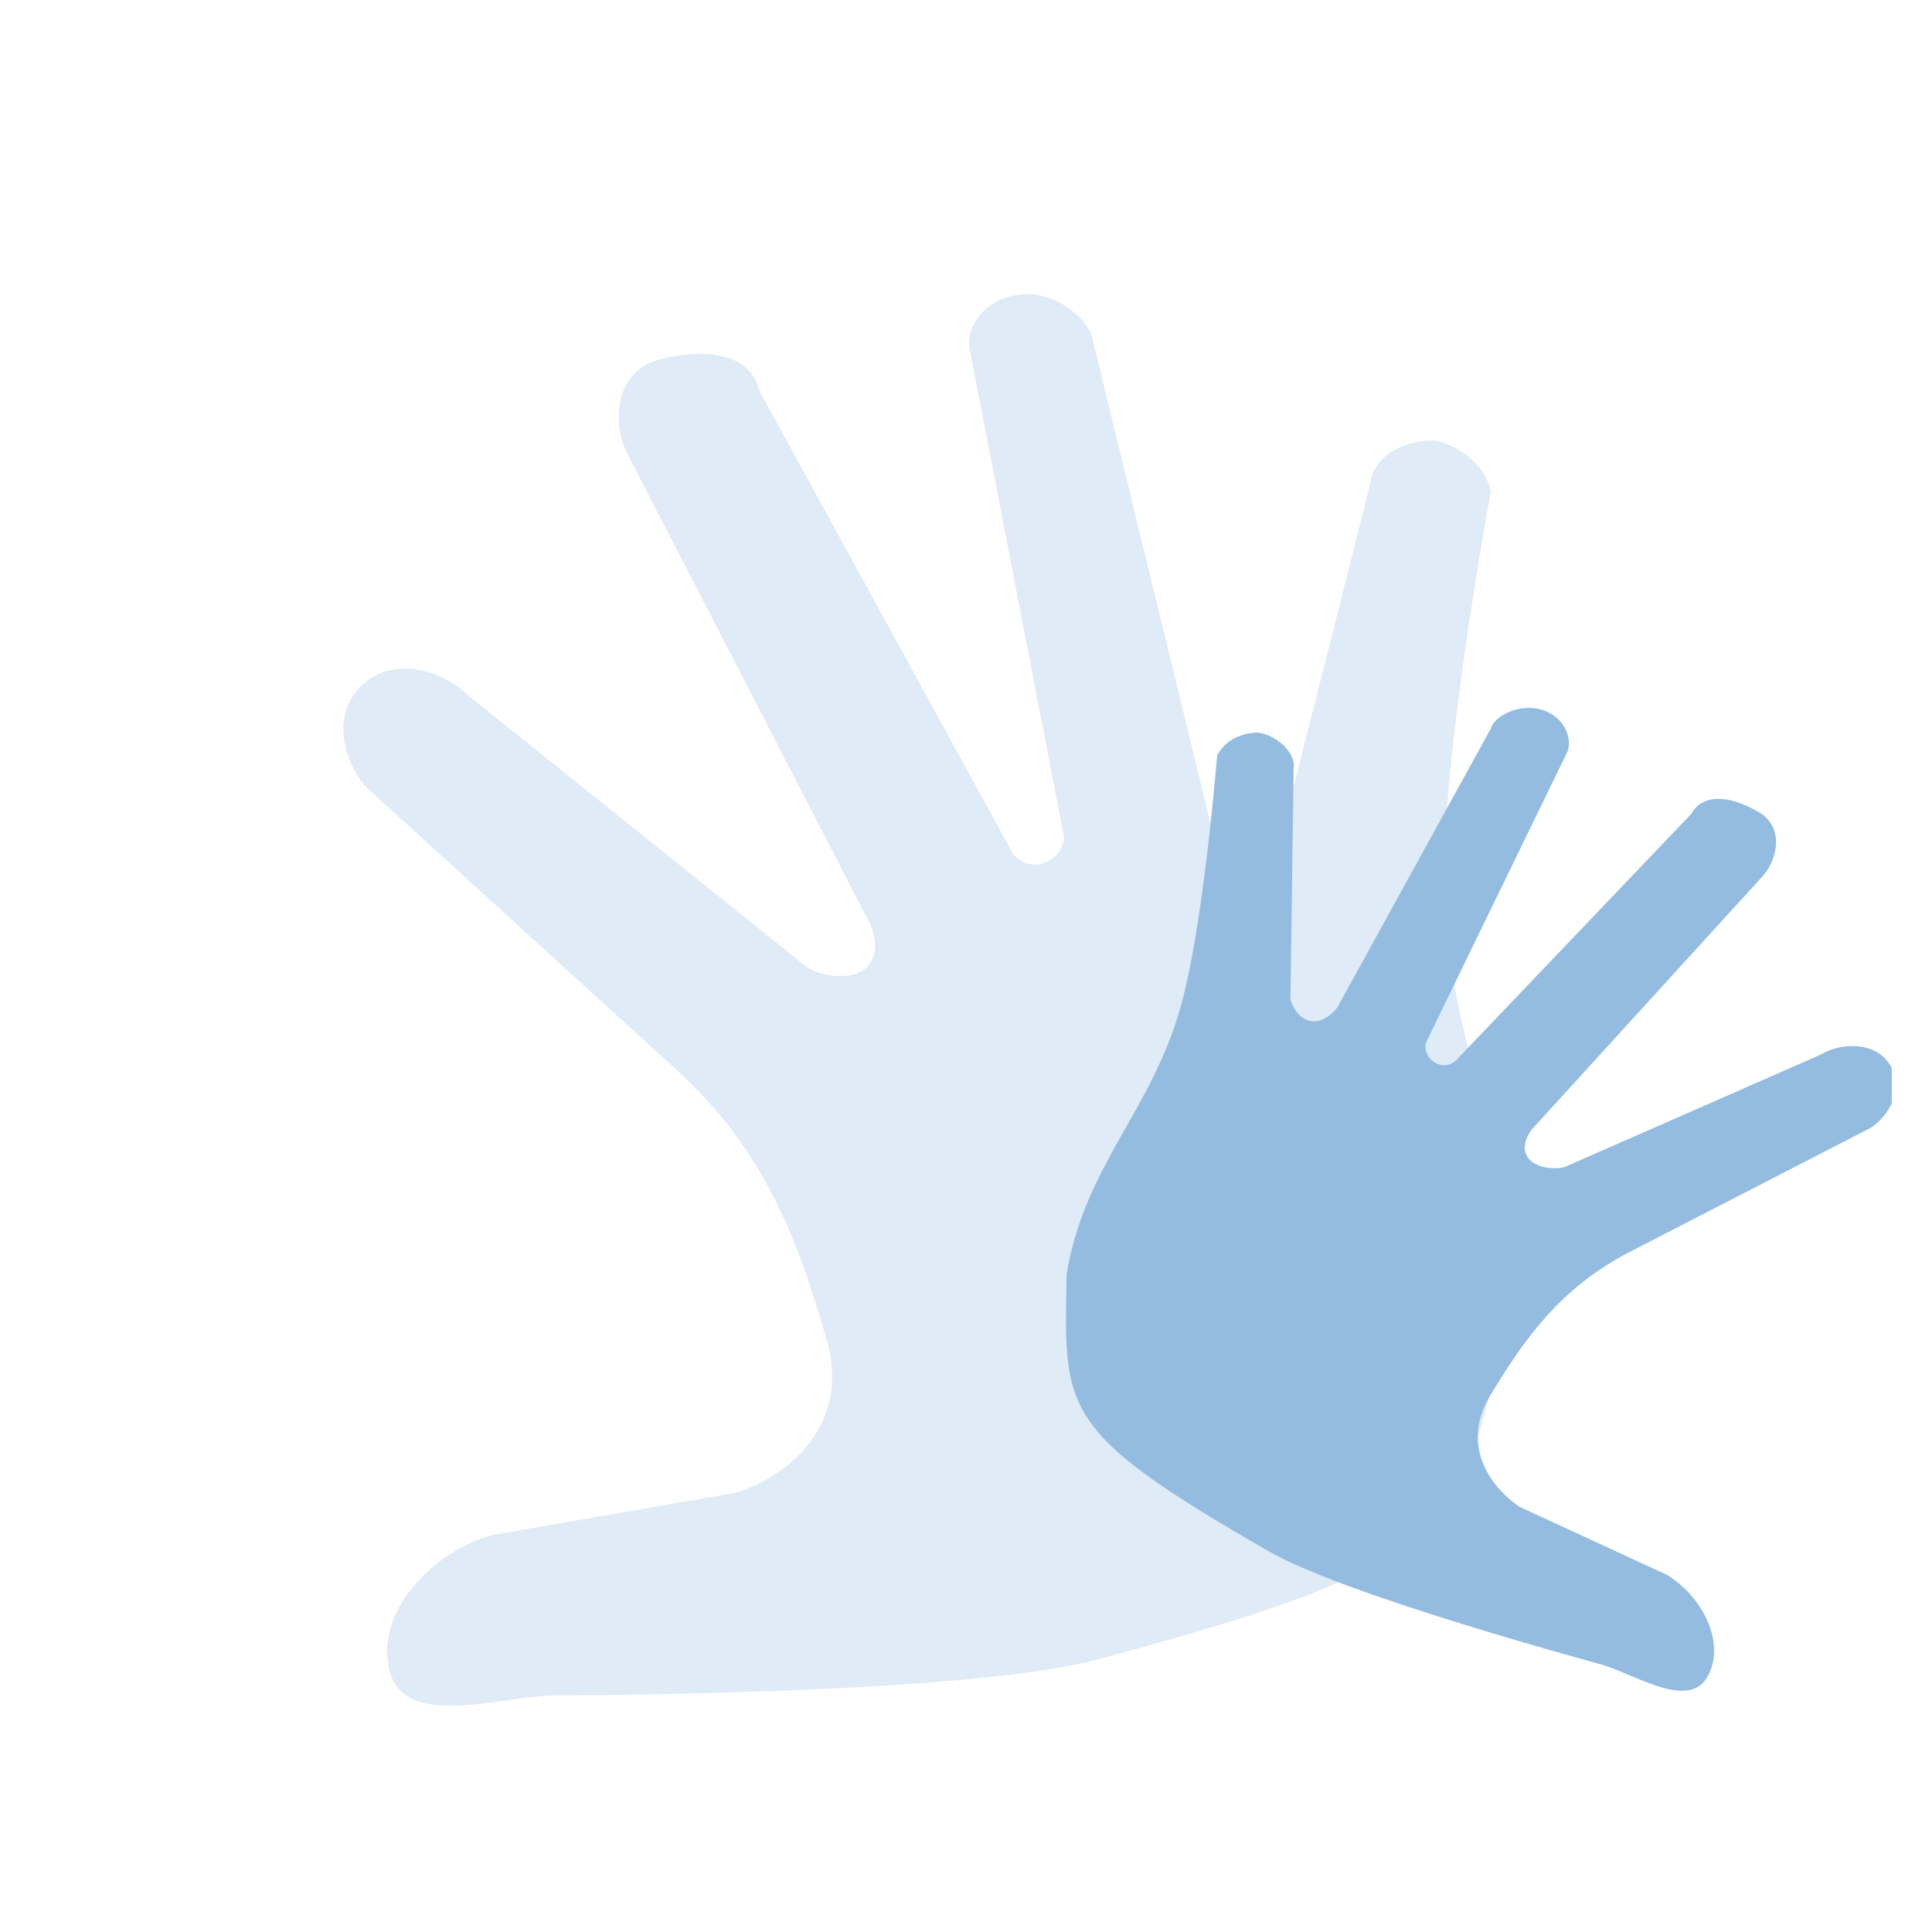 <svg width="24" height="24" viewBox="0 0 24 24" fill="none" xmlns="http://www.w3.org/2000/svg" xmlns:xlink="http://www.w3.org/1999/xlink">
	<desc>
			Created with Pixso.
	</desc>
	<defs>
		<clipPath id="clip116_1059">
			<rect id="game-icons:hand" rx="-0.5" width="23" height="23" transform="translate(0.5 0.5)" fill="white" fill-opacity="0"/>
		</clipPath>
	</defs>
	<rect id="game-icons:hand" rx="-0.5" width="23" height="23" transform="translate(0.5 0.5)" fill="#FFFFFF" fill-opacity="0"/>
	<g clip-path="url(#clip116_1059)">
		<g opacity="0.3">
			<path id="Vector" d="M18.52 6.1C18.52 6.1 17.91 9.39 17.94 10.99C17.97 13.07 18.93 14.4 18.72 16.48C18.09 19.04 18.1 19.42 13.61 20.62C11.96 21.06 6.9 21.06 6.9 21.06C6.21 21.07 5.04 21.49 4.84 20.76C4.65 20.04 5.36 19.28 6.11 19.07L9.16 18.54C9.87 18.3 10.52 17.67 10.29 16.72C9.9 15.32 9.47 14.29 8.46 13.34L4.54 9.77C4.29 9.47 4.09 8.9 4.5 8.51C4.91 8.12 5.55 8.36 5.83 8.65L10.03 12.02C10.44 12.24 11.05 12.14 10.82 11.5L7.79 5.63C7.58 5.2 7.67 4.61 8.18 4.47C8.85 4.29 9.34 4.44 9.43 4.85L12.58 10.6C12.78 10.87 13.18 10.72 13.22 10.41L12.04 4.31C12.01 4.12 12.17 3.72 12.67 3.66C13.16 3.6 13.58 4.04 13.58 4.25L15.03 10.2C15.26 10.7 15.7 10.67 15.94 10.29L17.03 5.98C17.07 5.63 17.55 5.43 17.87 5.48C18.19 5.58 18.43 5.77 18.52 6.1L18.52 6.1Z" fill="#93BCE0" fill-opacity="1" fill-rule="nonzero"/>
		</g>
		<path id="Vector" d="M15.12 9.38C15.12 9.38 14.95 11.53 14.66 12.53C14.29 13.82 13.47 14.49 13.25 15.83C13.22 17.53 13.15 17.77 15.76 19.27C16.71 19.82 19.87 20.67 19.87 20.67C20.3 20.79 20.97 21.25 21.21 20.83C21.45 20.41 21.14 19.82 20.7 19.56L18.88 18.72C18.48 18.45 18.18 17.95 18.48 17.39C18.96 16.58 19.4 16.01 20.19 15.58L23.24 14.01C23.45 13.87 23.67 13.54 23.48 13.23C23.29 12.92 22.84 12.96 22.62 13.1L19.43 14.5C19.14 14.56 18.78 14.4 19.02 14.04L21.9 10.88C22.1 10.65 22.15 10.26 21.85 10.09C21.46 9.86 21.14 9.87 21.01 10.11L18.08 13.18C17.91 13.32 17.68 13.16 17.71 12.96L19.47 9.34C19.52 9.23 19.49 8.95 19.19 8.83C18.88 8.71 18.55 8.91 18.52 9.05L16.61 12.52C16.38 12.8 16.12 12.7 16.03 12.42L16.07 9.55C16.1 9.33 15.83 9.12 15.62 9.1C15.41 9.11 15.23 9.19 15.12 9.38L15.12 9.38Z" fill="#93BCE0" fill-opacity="1" fill-rule="nonzero"/>
	</g>
</svg>
